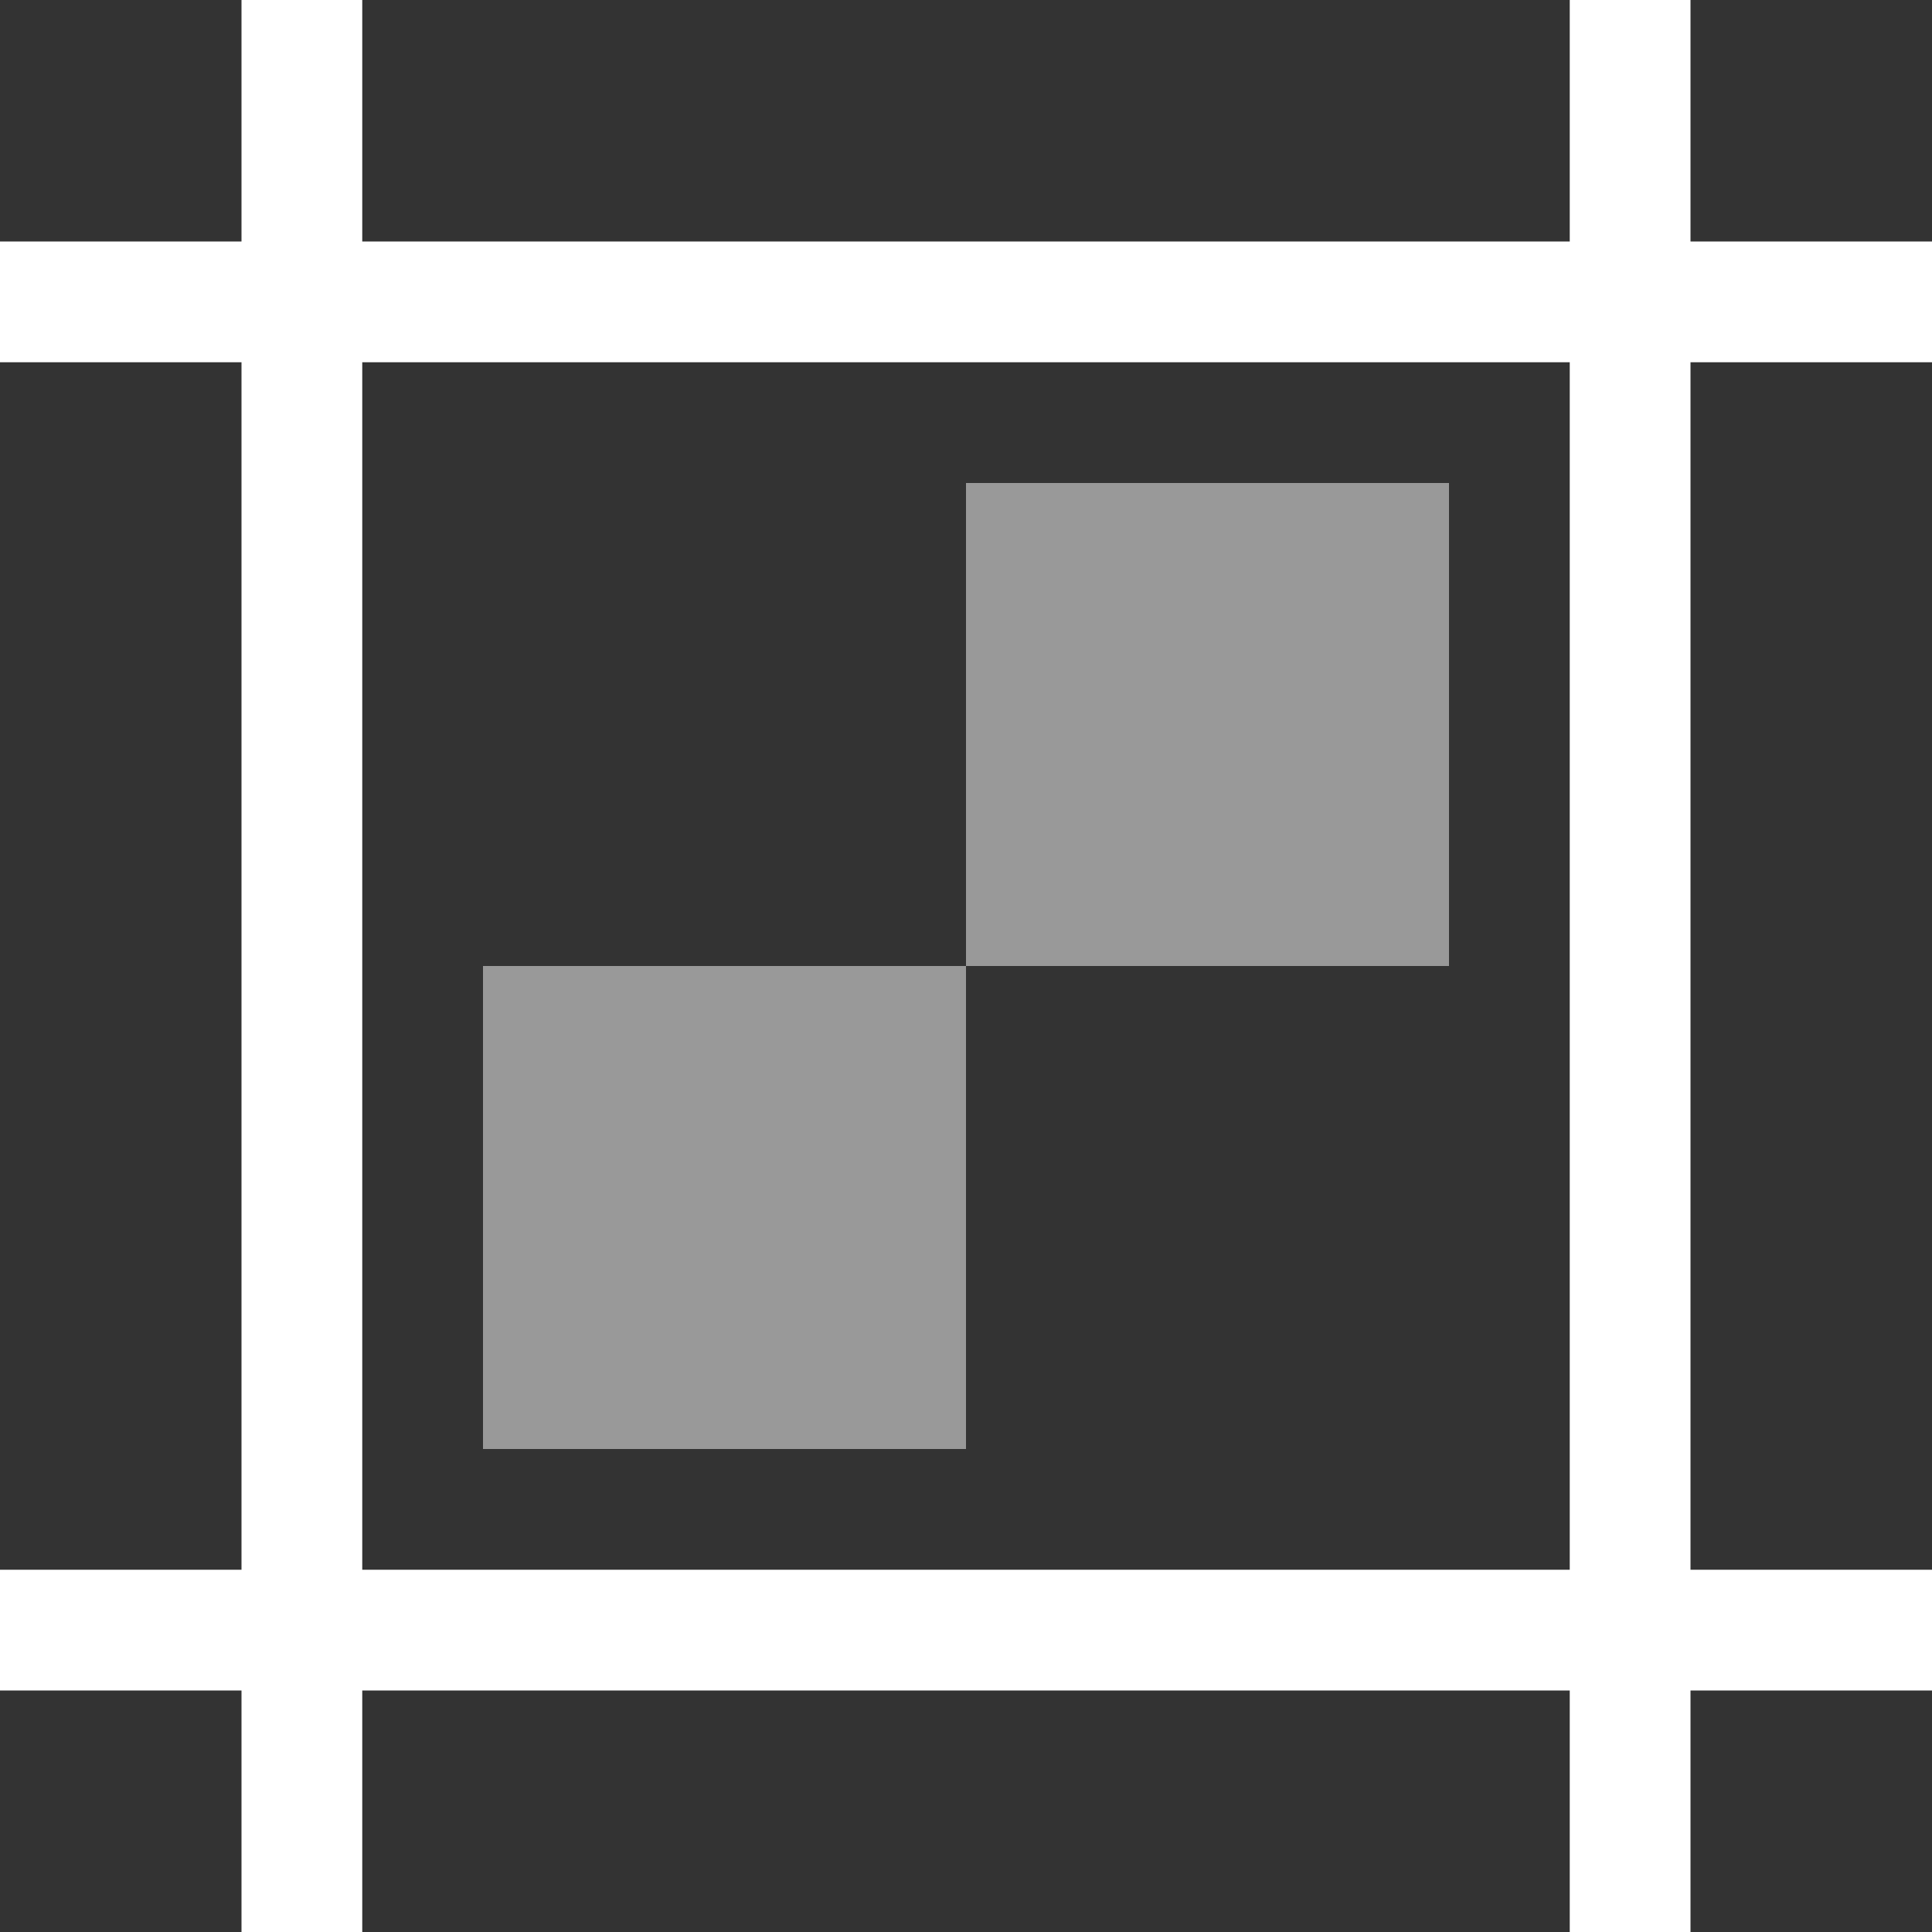 <svg width="16" height="16" viewBox="0 0 16 16" fill="none" xmlns="http://www.w3.org/2000/svg">
<rect x="0" y="0" width="16" height="16" fill="#333333" stroke="none"/>
<path fill-rule="evenodd" clip-rule="evenodd" d="M12 4H8V8H4V12H8V8H12V4Z" fill="white" fill-opacity="0.5"/>
<path fill-rule="evenodd" clip-rule="evenodd" d="M3 0H2V2H0V3H2V13H0V14H2V16H3V14H13V16H14V14H16V13H14V3H16V2H14V0H13V2H3V0ZM13 13V3H3V13H13Z" fill="white"/>
</svg>
